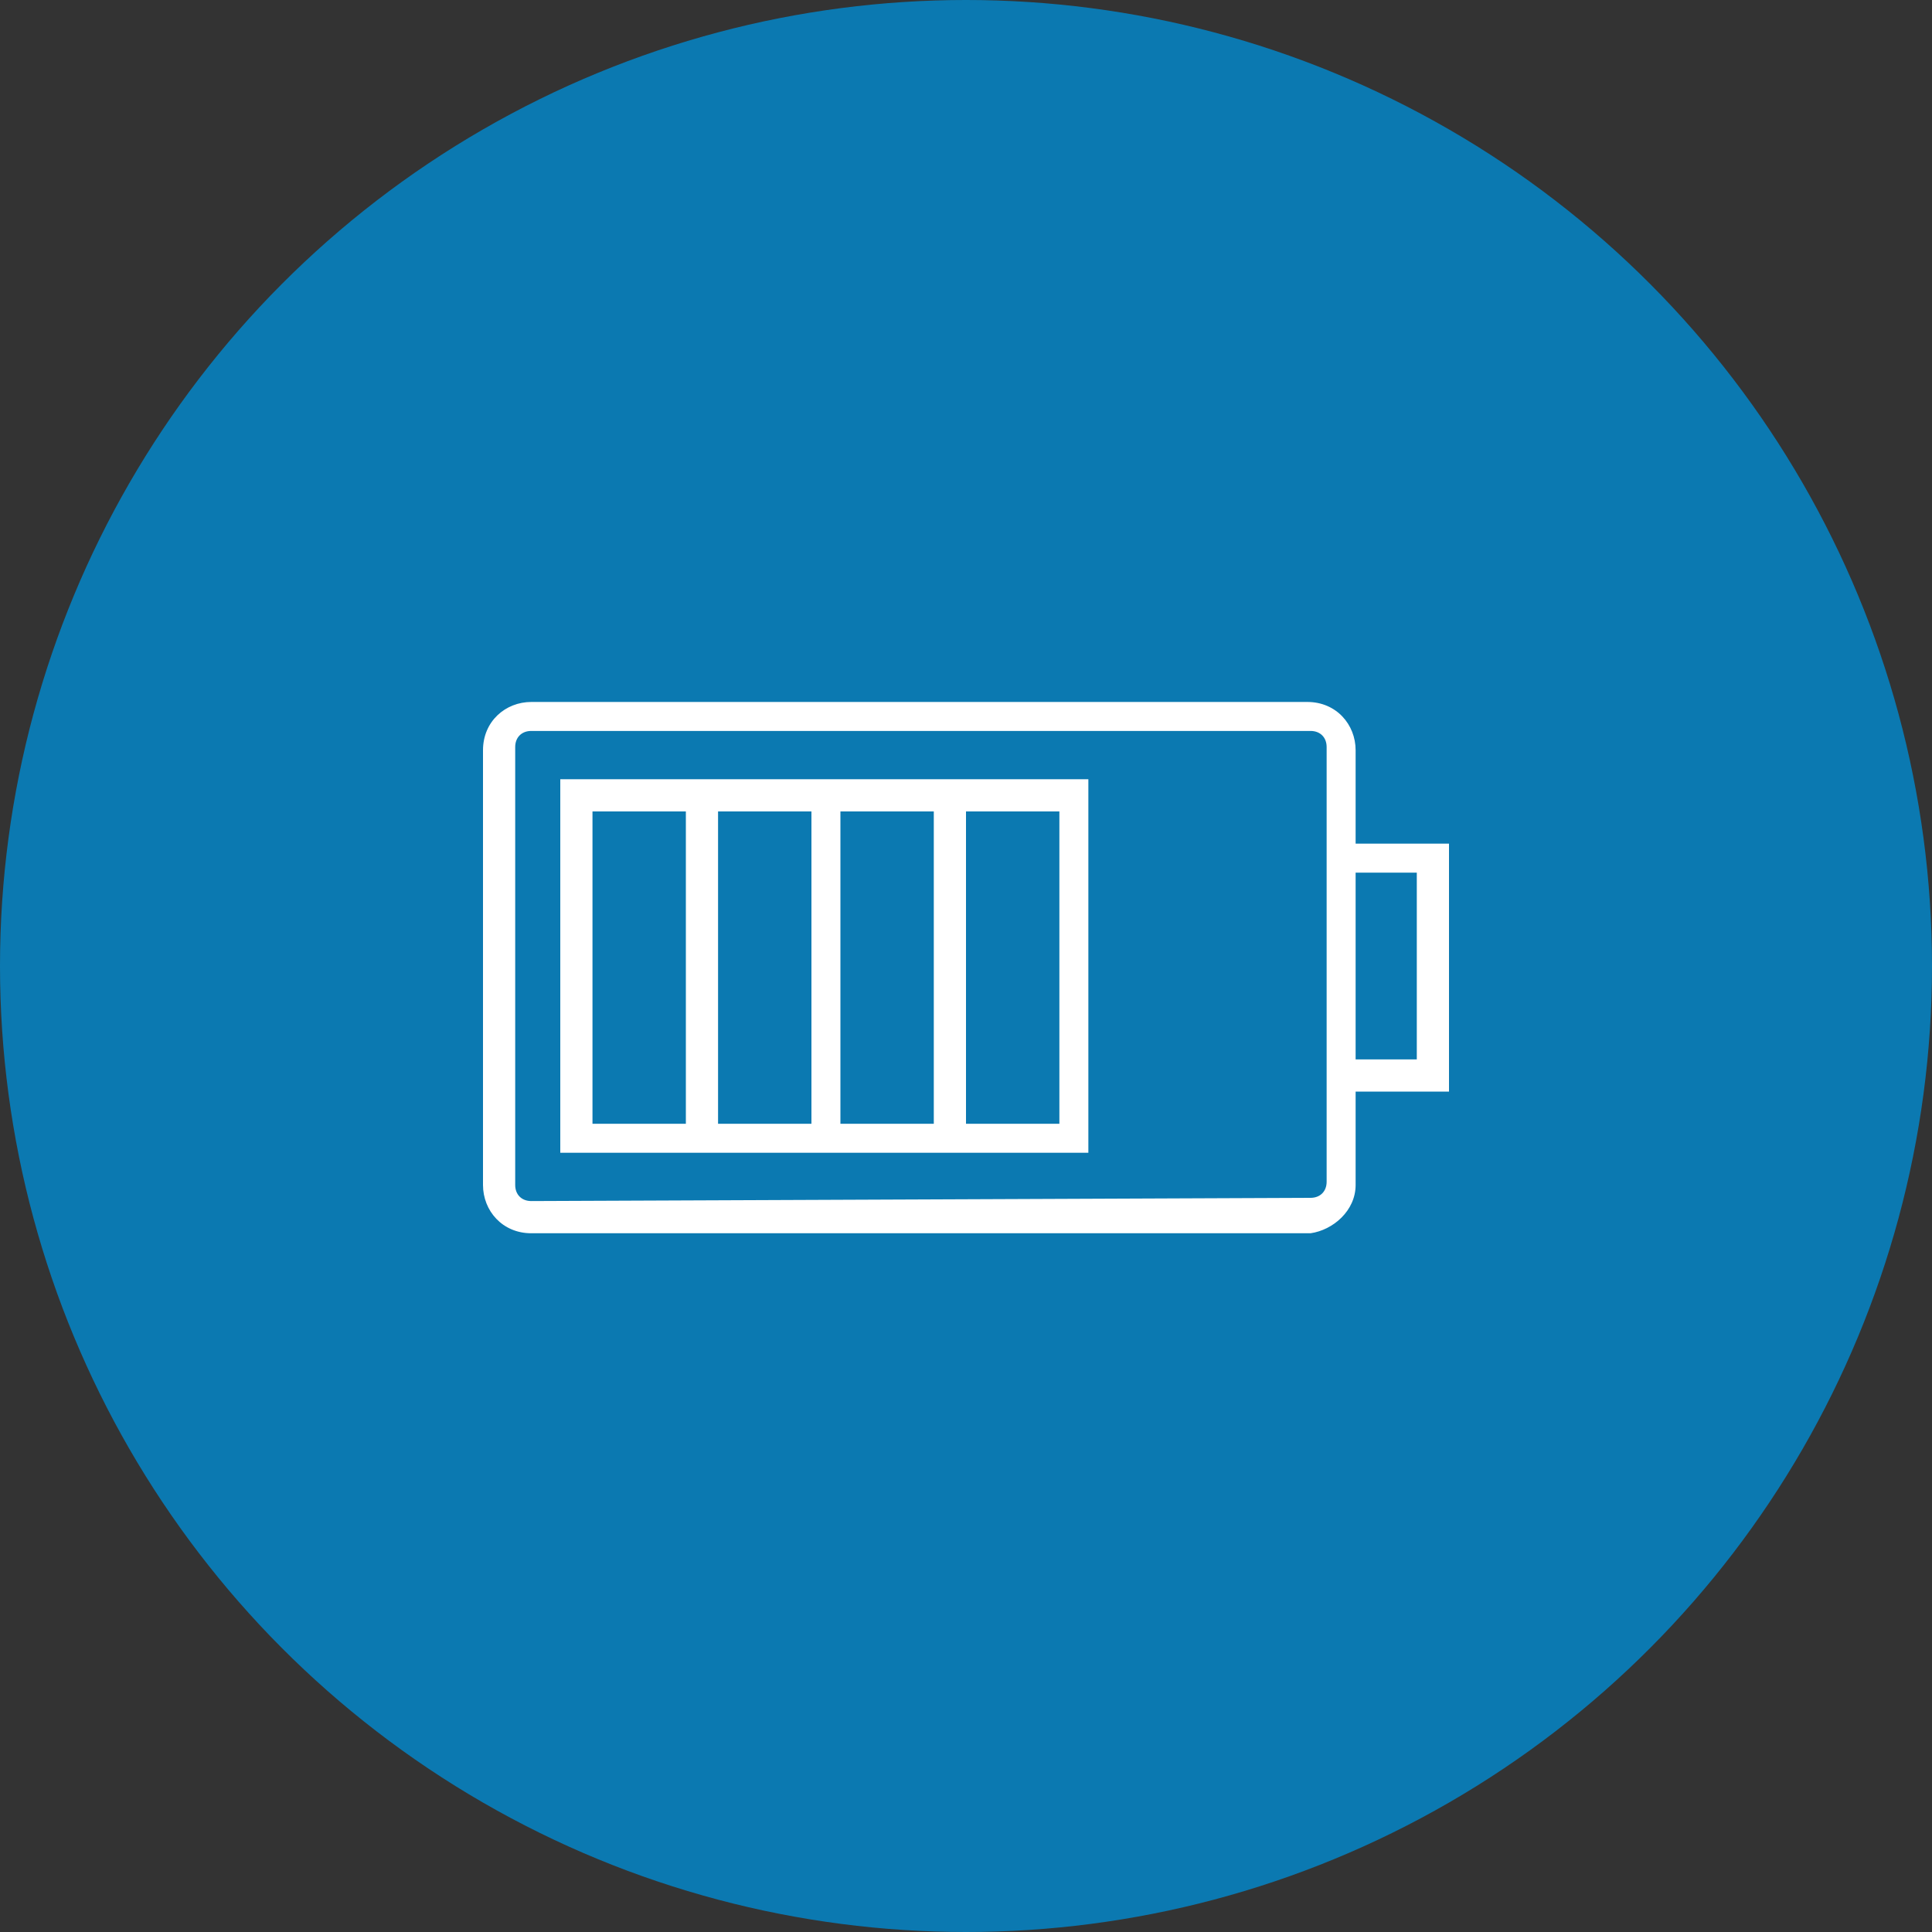 <?xml version="1.0" encoding="utf-8"?>
<!-- Generator: Adobe Illustrator 19.2.1, SVG Export Plug-In . SVG Version: 6.00 Build 0)  -->
<svg version="1.1" id="Слой_1" xmlns="http://www.w3.org/2000/svg" xmlns:xlink="http://www.w3.org/1999/xlink" x="0px" y="0px"
	 viewBox="0 0 60 60" style="enable-background:new 0 0 60 60;" xml:space="preserve">
<rect x="0" y="0" width="60" height="60" fill="#333333" stroke="none"/>
<style type="text/css">
	.st0{fill:#0B79B1;}
	.st1{fill:#FFFFFF;}
</style>
<g>
	<circle class="st0" cx="30" cy="30" r="30"/>
	<g>
		<path class="st1" d="M42.1,36.8v-2.9H45v-7.7h-2.9v-2.9c0-0.8-0.6-1.5-1.5-1.5H16.5c-0.8,0-1.5,0.6-1.5,1.5v13.5
			c0,0.8,0.6,1.5,1.5,1.5h24.2C41.4,38.2,42.1,37.6,42.1,36.8z M44,27.1v5.8h-1.9v-5.8H44z M16.5,37.3c-0.3,0-0.5-0.2-0.5-0.5V23.2
			c0-0.3,0.2-0.5,0.5-0.5h24.2c0.3,0,0.5,0.2,0.5,0.5v13.5c0,0.3-0.2,0.5-0.5,0.5L16.5,37.3L16.5,37.3z"/>
		<path class="st1" d="M17.4,24.2v11.6h16.4V24.2H17.4z M32.9,25.2v9.7H30v-9.7H32.9z M29,25.2v9.7h-2.9v-9.7H29z M25.2,25.2v9.7
			h-2.9v-9.7H25.2z M21.3,25.2v9.7h-2.9v-9.7H21.3z"/>
	</g>
</g>
</svg>
